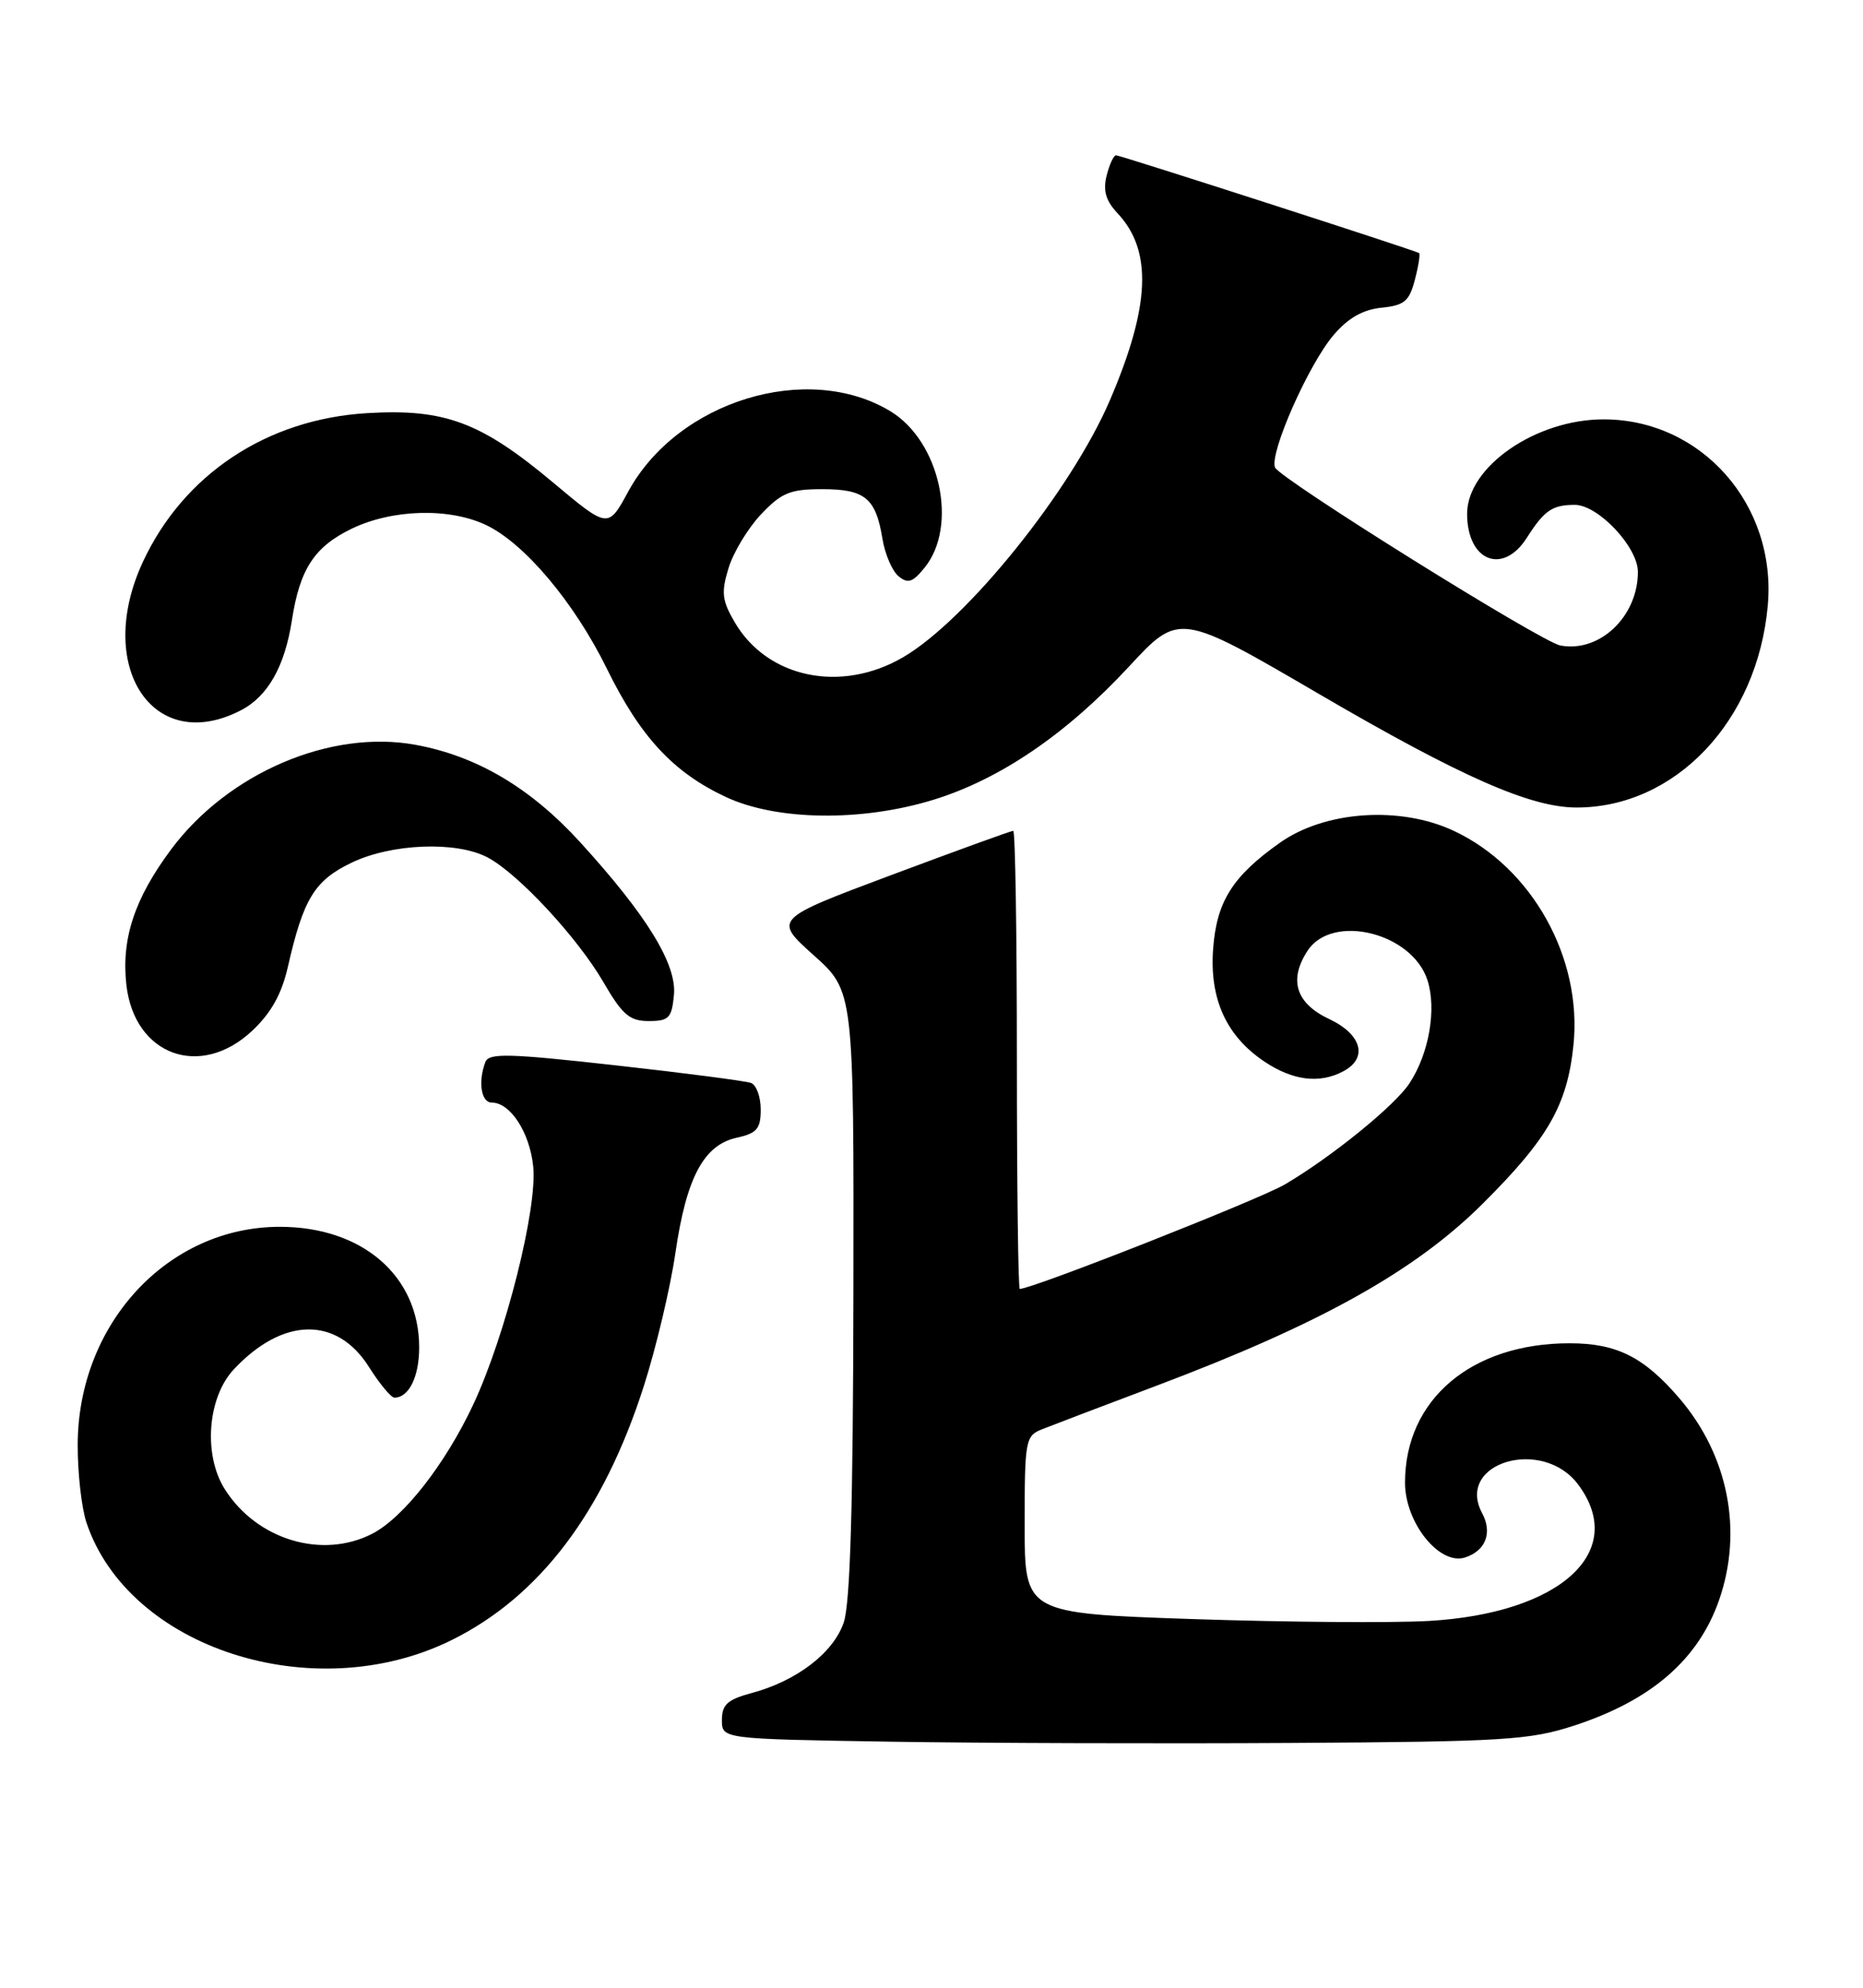 <?xml version="1.0" encoding="UTF-8" standalone="no"?>
<!DOCTYPE svg PUBLIC "-//W3C//DTD SVG 1.1//EN" "http://www.w3.org/Graphics/SVG/1.1/DTD/svg11.dtd" >
<svg xmlns="http://www.w3.org/2000/svg" xmlns:xlink="http://www.w3.org/1999/xlink" version="1.1" viewBox="0 0 240 256">
 <g >
 <path fill="currentColor"
d=" M 202.78 222.24 C 212.72 219.00 218.79 213.74 221.46 206.07 C 224.56 197.17 222.65 187.45 216.35 180.09 C 211.78 174.76 208.27 173.00 202.20 173.00 C 189.55 173.00 181.00 180.24 181.00 190.95 C 181.00 196.10 185.43 201.63 188.72 200.59 C 191.38 199.74 192.29 197.41 190.94 194.89 C 187.45 188.37 198.72 185.02 203.32 191.21 C 209.74 199.85 201.01 207.79 184.06 208.76 C 179.27 209.03 165.61 208.92 153.68 208.52 C 132.00 207.78 132.00 207.78 132.00 196.37 C 132.00 185.47 132.10 184.92 134.25 184.07 C 135.49 183.58 142.12 181.05 149.00 178.46 C 170.07 170.52 182.31 163.70 191.03 155.00 C 199.44 146.63 201.90 142.32 202.70 134.61 C 203.86 123.38 197.37 111.75 187.32 107.02 C 180.39 103.76 170.71 104.42 164.89 108.53 C 158.78 112.85 156.73 116.10 156.28 122.21 C 155.80 128.66 157.99 133.45 162.90 136.73 C 166.57 139.18 170.01 139.60 173.07 137.96 C 176.26 136.26 175.43 133.22 171.25 131.25 C 166.94 129.23 165.98 126.21 168.45 122.44 C 171.63 117.59 181.91 120.11 183.89 126.23 C 185.09 129.95 184.10 135.68 181.58 139.51 C 179.69 142.40 171.52 149.02 165.51 152.55 C 162.20 154.49 132.99 166.00 131.37 166.00 C 131.17 166.00 131.00 152.72 131.00 136.50 C 131.00 120.28 130.79 107.00 130.53 107.00 C 130.26 107.00 123.21 109.56 114.84 112.69 C 99.64 118.38 99.64 118.38 104.82 123.02 C 110.00 127.66 110.00 127.66 109.94 166.58 C 109.90 194.00 109.53 206.52 108.69 208.97 C 107.35 212.88 102.64 216.48 96.85 218.04 C 93.72 218.88 93.00 219.53 93.00 221.52 C 93.00 223.96 93.00 223.96 114.75 224.31 C 126.71 224.50 150.00 224.57 166.50 224.47 C 193.74 224.31 197.08 224.10 202.78 222.24 Z  M 58.15 211.24 C 69.51 205.63 77.74 194.77 82.94 178.51 C 84.53 173.55 86.36 165.83 87.01 161.35 C 88.43 151.63 90.66 147.45 94.93 146.52 C 97.51 145.95 98.00 145.37 98.00 142.89 C 98.00 141.27 97.44 139.73 96.75 139.47 C 96.06 139.22 88.20 138.19 79.28 137.20 C 65.57 135.67 62.98 135.60 62.53 136.77 C 61.56 139.31 61.98 142.00 63.35 142.00 C 65.74 142.00 68.23 145.82 68.69 150.21 C 69.25 155.62 65.14 171.96 60.98 180.86 C 57.39 188.53 52.00 195.43 47.97 197.52 C 41.50 200.86 33.05 198.30 28.94 191.76 C 26.17 187.35 26.73 179.99 30.11 176.37 C 36.42 169.62 43.39 169.49 47.53 176.05 C 48.90 178.22 50.38 180.00 50.81 180.00 C 52.68 180.00 54.00 177.31 54.00 173.53 C 54.00 164.33 46.68 158.00 36.04 158.00 C 21.61 158.00 10.03 170.50 10.01 186.10 C 10.00 189.73 10.51 194.23 11.14 196.10 C 16.56 212.30 40.43 219.98 58.15 211.24 Z  M 32.49 132.75 C 34.93 130.46 36.29 128.02 37.09 124.50 C 39.08 115.77 40.51 113.41 45.24 111.13 C 50.39 108.63 58.77 108.30 62.80 110.42 C 66.73 112.49 74.39 120.73 77.74 126.50 C 80.18 130.70 81.11 131.50 83.57 131.50 C 86.16 131.50 86.54 131.12 86.82 128.14 C 87.20 124.19 83.33 117.89 74.74 108.47 C 68.35 101.47 61.45 97.38 53.56 95.93 C 42.59 93.90 29.38 99.55 22.03 109.41 C 17.32 115.75 15.62 120.90 16.28 126.84 C 17.31 135.92 25.81 139.02 32.49 132.75 Z  M 120.29 102.99 C 128.85 100.35 137.41 94.51 145.41 85.88 C 151.91 78.86 151.91 78.86 170.06 89.46 C 188.25 100.07 197.18 104.00 203.10 104.00 C 215.83 104.00 226.39 92.87 227.73 78.02 C 228.91 65.04 219.22 54.03 206.62 54.01 C 197.87 53.99 189.00 60.11 189.00 66.17 C 189.00 72.27 193.61 74.11 196.70 69.25 C 198.94 65.74 199.96 65.03 202.85 65.02 C 205.86 65.00 211.00 70.44 211.00 73.66 C 211.00 79.41 206.05 84.10 201.00 83.13 C 198.51 82.65 164.79 61.61 164.25 60.20 C 163.53 58.33 168.59 46.90 171.80 43.15 C 173.66 40.96 175.58 39.87 177.97 39.63 C 180.92 39.33 181.55 38.80 182.27 36.03 C 182.74 34.24 182.98 32.70 182.81 32.59 C 182.21 32.22 144.32 20.00 143.77 20.00 C 143.47 20.00 142.92 21.18 142.56 22.63 C 142.07 24.55 142.46 25.86 143.97 27.47 C 148.48 32.27 148.19 39.40 142.99 51.53 C 138.01 63.14 124.61 79.80 116.37 84.63 C 108.38 89.31 98.86 87.35 94.65 80.14 C 93.01 77.34 92.89 76.30 93.85 73.18 C 94.46 71.15 96.35 68.04 98.03 66.25 C 100.67 63.46 101.78 63.00 105.93 63.00 C 111.43 63.00 112.83 64.15 113.68 69.39 C 114.00 71.36 114.93 73.52 115.74 74.20 C 116.96 75.21 117.57 75.01 119.11 73.11 C 123.47 67.73 121.10 56.86 114.73 52.98 C 104.06 46.50 87.28 51.63 80.92 63.33 C 78.34 68.08 78.34 68.08 71.27 62.16 C 61.94 54.34 57.28 52.61 47.27 53.21 C 34.39 53.98 23.66 61.09 18.42 72.34 C 12.14 85.82 19.72 97.33 31.03 91.48 C 34.51 89.68 36.69 85.83 37.61 79.85 C 38.62 73.30 40.50 70.42 45.29 68.10 C 50.52 65.57 57.86 65.36 62.62 67.62 C 67.57 69.97 73.99 77.60 78.17 86.10 C 82.49 94.91 86.73 99.47 93.50 102.64 C 100.06 105.71 111.03 105.85 120.29 102.99 Z "/>
</g>
</svg>